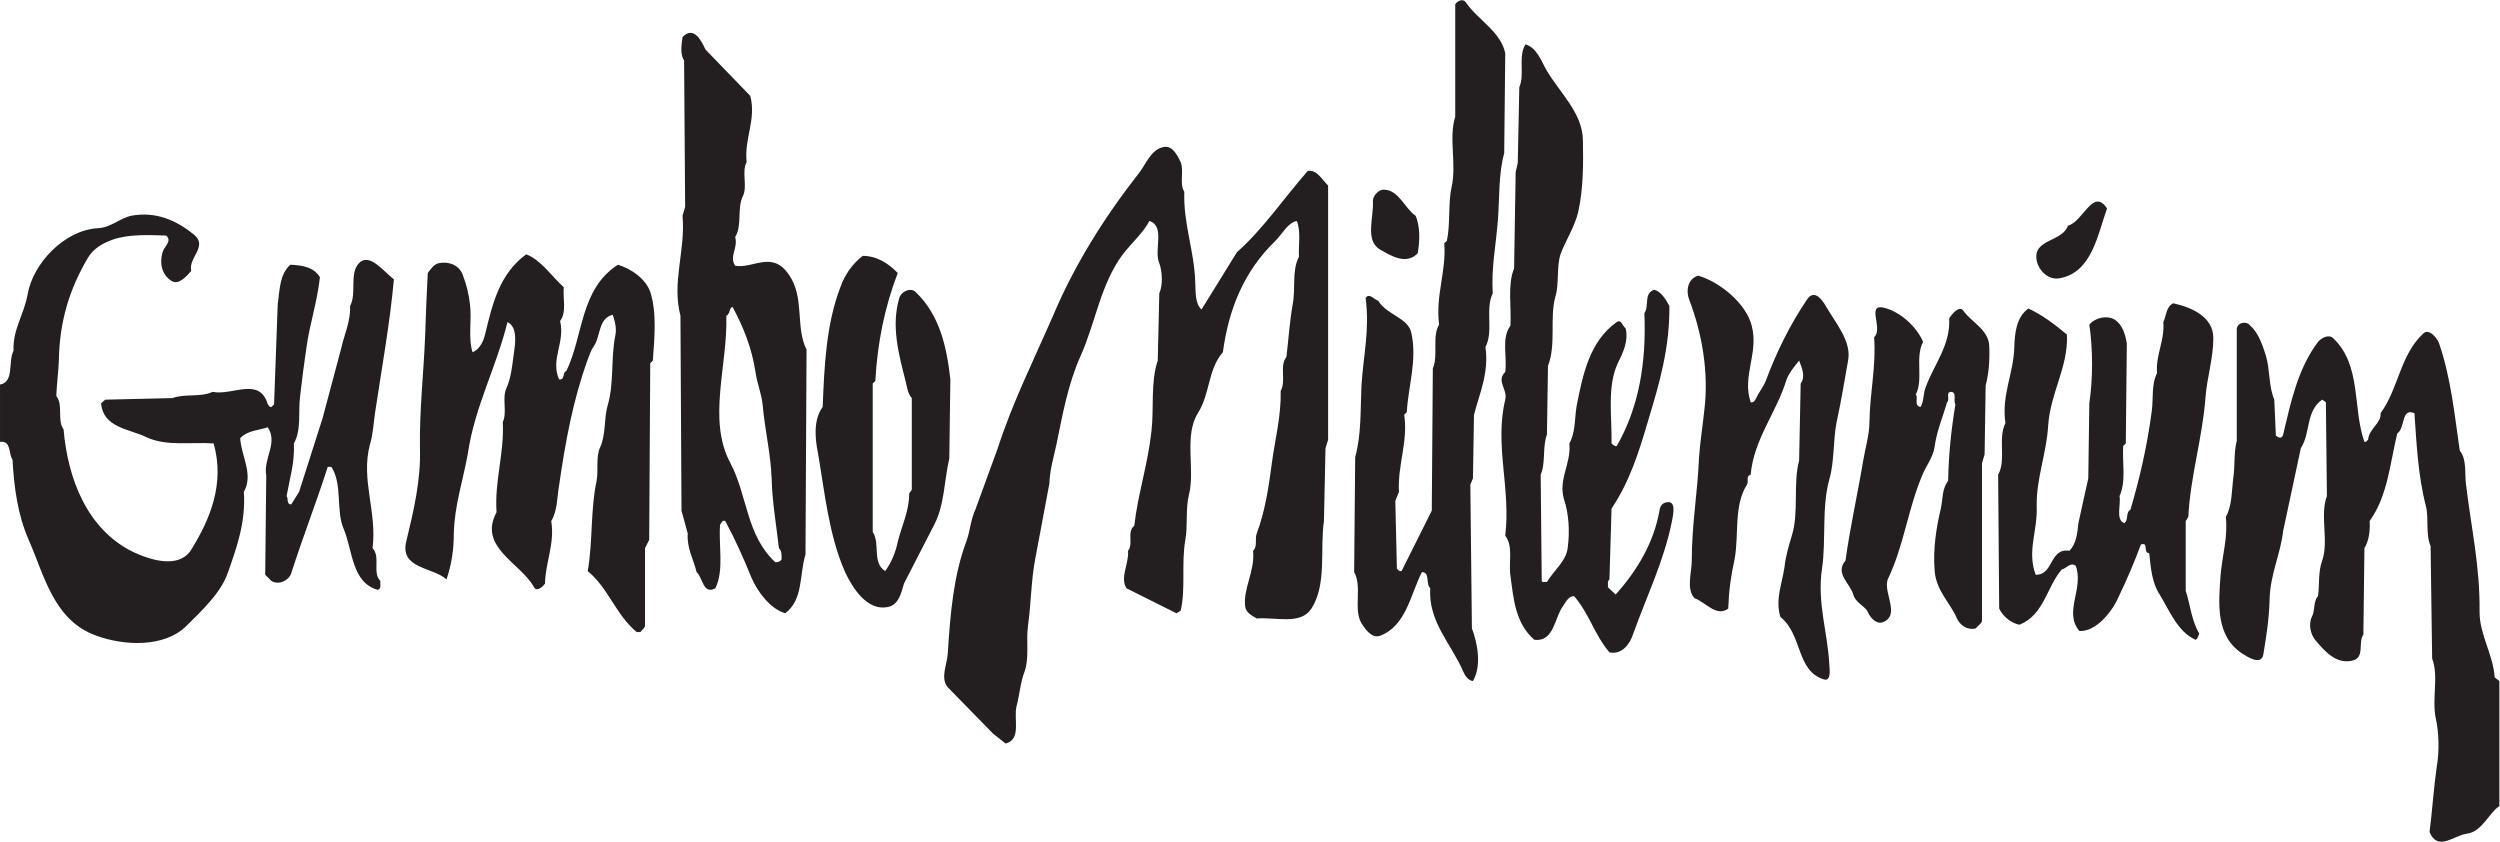 <svg xmlns="http://www.w3.org/2000/svg"
    xmlns:dc="http://purl.org/dc/elements/1.1/"
    xmlns:cc="http://creativecommons.org/ns#"
    xmlns:rdf="http://www.w3.org/1999/02/22-rdf-syntax-ns#" width="639.6" height="215.348">
    <defs>
        <clipPath id="gumbo-clip">
            <path d="M0 161.511h479.7V0H0z"/>
        </clipPath>
    </defs>
    <g clip-path="url(#gumbo-clip)" transform="matrix(1.333 0 0 -1.333 0 215.348)" fill="#231f20">
        <path d="M281.3 161.145c2.4-3.5 6.7-5.6 7.6-9.8l-.2-19.2c-1.1-3.9-.9-8.7-1.2-12.7-.4-5.2-1.3-9.2-1-14.2-1.5-3 .2-7.3-1.4-10.3.7-4.9-1.1-8.8-2.2-13l-.2-12.2-.5-1.2.3-27.6c1.1-2.9 1.9-7.2.2-10.1-1 .1-1.6 1.2-1.9 1.9-2.3 5.3-6.7 9.5-6.3 15.9-.9.9 0 3.1-1.6 3.1-2.2-4.3-3-10.3-8-12.2-1.5-.6-2.8 1.1-3.6 2.4-1.6 2.7.2 7-1.4 9.8l.2 22.1c1.2 4.2 1 9.3 1.2 13.7.4 6.1 1.6 10.7.8 16.8.7 1.1 1.6-.3 2.4-.5 1.8-2.9 5.8-3.2 6.4-6.3 1.1-5.2-.6-10-.9-15.1l-.5-.5c.8-5.1-1.3-9.6-1-14.8l-.7-1.7.3-13c.2-.3.5-.6.9-.5l5.8 11.6.2 27.3c1.1 2.5-.2 6.1 1.2 8.4-.7 5.7 1.4 10.1 1 15.6l.5.5c.7 3.3.2 7.1.9 10.3 1 4.4-.6 9.4.7 13.5v21.6c.5.7 1.5 1.1 2 .4M296.9 147.945c2.5-4.2 6.8-8.1 6.9-13.2.1-4.5.1-9.4-.9-13.9-.7-2.9-2.4-5.4-3.4-8.1-.8-2.6-.2-5.6-1-8.2-1.1-4.1.2-9.2-1.4-13.2l-.2-13.2c-.9-2.4-.2-5.4-1.2-7.7l.2-20.4c.2-.4.6-.1 1-.2 1.3 2.2 3.8 4.1 4 6.7.4 3 .2 6.4-.7 9.1-1.2 3.9 1.4 6.9 1 10.8 1.2 2.1 1 4.8 1.4 7.2 1.2 6.1 2.5 12.4 7.7 16.1.9.6 1.1-.8 1.7-1.2.6-2.4-.5-4.7-1.5-6.7-2.1-4.5-1.1-10.4-1.2-15.4.3-.3.6-.6 1-.5 4.3 7.5 5.7 16.1 5.3 25.5 1 1.4-.2 3.8 1.9 4.5 1.4-.4 2.2-1.9 2.9-3.1.1-7.9-1.9-14.9-4.1-22.1-1.7-5.8-3.5-11.6-7-16.8l-.4-13.6c-.5-.4-.2-1-.3-1.5l1.5-1.4c4.1 4.6 7.3 9.9 8.4 16.1.1.8.5 1.5 1.4 1.6 1.9.4 1.2-2.5 1-3.6-1.5-7.6-4.9-14.5-7.5-21.8-.6-1.8-2.1-3.9-4.5-3.4-2.9 3.4-3.9 7.5-6.8 10.8-1 0-1.5-1-2.1-1.9-1.7-2.3-1.7-6.9-5.5-6.5-3.7 3.2-4 7.9-4.6 12.3-.4 2.6.6 5.6-1 7.7 1.1 9.1-2.1 17.4 0 26.1.5 2-1.8 3.6 0 5.3.4 3-.8 6.5 1 8.9.2 3.7-.6 7.8.7 11l.3 18.5.4 1.7.3 14.6c1.1 2.4-.3 5.9 1.2 8.2 2.2-.7 3-3.2 4.1-5.1M226.6 130.445c.7-1.7-.3-4.1.7-5.7-.2-6.2 1.9-11.2 2.1-17.3.1-1.8-.1-4.1 1.2-5.3l6.8 11c4.9 4.3 9.2 10.6 13.6 15.6 1.8.3 2.8-1.8 3.9-2.8v-48.8l-.5-1.6-.3-14c-.8-5.5.6-12.1-2.4-16.8-2.1-3.2-6.8-1.6-10.5-1.9-1 .6-2 1.1-2.2 2.2-.5 3.5 1.9 6.8 1.5 10.8.9.8.3 2.3.7 3.3 1.6 4.3 2.3 8.9 2.9 13.5.6 4.6 1.8 8.9 1.7 13.9 1.1 1.9-.3 4.8 1.1 6.5.4 3.4.6 6.6 1.2 10.1.6 2.9-.2 6.5 1.2 9.1-.1 2.3.4 4.9-.4 6.9-1.7-.3-2.8-2.5-4.1-3.8-6.2-6-9-13.3-10.1-21.4-2.9-3.3-2.4-7.9-4.8-11.7-2.7-4.3-.5-10.8-1.7-15.6-.7-2.8-.2-5.9-.7-8.7-.8-4.6.1-9.4-.9-13.6l-.8-.5-9.6 4.8c-1.3 2.1.5 4.6.3 7.2 1.1 1.3-.3 3.6 1.2 4.8.7 6.2 2.6 11.7 3.3 18.2.5 4.3-.2 9.4 1.2 13.5l.3 12.9c.7 1.6.6 4.1 0 5.8-1.1 2.5 1.2 7.1-1.9 8.1-1.2-2.3-3.4-4.2-5.1-6.4-4.3-5.8-5.2-13-8.1-19.5-2.4-5.3-3.5-11.4-4.6-16.8-.6-2.8-1.3-5-1.4-7.7l-2.7-14.4c-.8-4.1-.8-8.5-1.4-12.9-.4-2.8.3-6.2-.7-8.9-.8-2.1-.9-4.4-1.5-6.5-.6-2.5 1-6.4-2.1-7.2l-2.4 1.9-8.7 8.9c-1.5 1.8-.1 4.4 0 6.5.5 7.8 1.1 14.9 3.6 21.6.7 1.9.8 4.1 1.7 6l4.3 11.8c2.8 8.7 6.9 16.9 10.6 25.4 4.1 9.7 9.7 18.7 16.5 27.4 1.3 1.6 2.3 4.6 4.8 5 1.7.3 2.6-1.7 3.2-2.9"/>
        <path d="M271.7 120.145c.9-2.1.8-4.9.4-7.2-2.2-2.3-5.1-.5-7.2.7-3 1.7-1.2 6.2-1.4 9.4 0 .9 1.1 2.2 2.2 2.1 2.8-.1 3.9-3.6 6-5M404.4 121.545c-1.8-5-2.9-12.3-9.1-13.4-2.1-.4-4 1.4-4.4 3.4-.8 4.2 4.9 3.5 6 6.7 2.9.7 4.8 7.4 7.5 3.3M37.2 116.545c2.8-2.3-1.1-4.4-.5-7-.9-1-2.4-2.8-3.8-1.9-1.9 1.2-2.3 3.5-1.7 5.5.3 1.1 1.9 2.1.7 3.2-3.3.1-7.2.3-10.3-.8-2-.7-3.8-1.8-4.8-3.6-3.4-5.8-5.4-12-5.5-19.6-.1-2.2-.4-4.5-.5-6.8 1.4-1.7.1-4.6 1.4-6.4.8-9.4 4.5-19.3 13.5-23.6 3.2-1.5 8.7-3.2 11 .5 3.6 5.8 6.5 12.7 4.3 20.4-4.3.3-9.1-.6-12.9 1.2-3.3 1.6-8.3 1.8-8.7 6.5l.8.7 12.9.3c2.4.9 5.4.1 7.7 1.2 3.8-.8 9 3 10.6-2.4.2-.2.3-.6.7-.5l.5.5.7 19.2c.4 2.7.3 5.6 2.4 7.6 2.2-.1 4.5-.4 5.7-2.4-.5-4.7-2-9.1-2.6-13.6-.5-3.4-.8-5.8-1.2-9.2-.4-2.9.3-6.5-1.2-9.1.2-3.6-.8-6.8-1.4-10.1.4-.4-.1-1.6.9-1.6l1.5 2.4 4.5 14.1 3.6 13.5c.6 2.7 1.8 5.1 1.7 8.1 1.3 2.4-.2 6.2 1.7 8.2 2 2.1 4.7-1.6 6.7-3.1-.8-8.7-2.3-16.8-3.6-25.5-.3-2-.4-4.2-1-6.2-1.8-6.8 1.4-12.9.5-19.9 1.6-1.7-.1-4.7 1.5-6.3-.1-.6.3-1.4-.5-1.7-5 1.4-4.8 7.5-6.5 11.6-1.6 3.6-.2 8.6-2.4 12h-.7c-2.2-6.9-4.8-13.5-7-20.4-.4-1.3-2.3-2.4-3.8-1.5l-1.2 1.2.2 19c-.6 3.4 2.3 6.2.3 9.3-1.8-.6-3.9-.6-5.3-2.1.2-3.5 2.6-6.9.7-10.3.4-5.8-1.4-10.8-3.1-15.6-1.4-3.9-4.9-7.1-7.9-10.1-4.3-4.3-12.2-3.8-17.3-1.9-8.2 2.9-10 11.6-13 18.4-2.1 4.8-2.8 10-3.1 15.4-.8 1.1-.2 3.7-2.4 3.4v11c2.8.5 1.5 4.4 2.6 6.5-.2 4 2 6.9 2.7 10.8 1 5.9 7 12.3 13.4 12.7 2.6.1 4.2 1.9 6.5 2.4 4.8.9 8.8-1 12-3.6M108.2 106.445c-.2-2.1.6-4.8-.7-6.5 1-4.2-1.9-7.3-.2-11.2 1.2-.2.6 1.4 1.4 1.6 3.3 6.8 2.6 15.7 9.9 20.4 2.6-.8 5.3-2.7 6.2-5.2 1.3-4 .8-9 .5-13.2l-.5-.5-.2-33.9-.8-1.6v-14.9c-.1-.5-.6-.8-.9-1.2h-.7c-4 3.3-5.4 8.4-9.4 11.7 1 5.6.5 11.7 1.7 17.3.4 2.1-.2 4.6.7 6.5 1.1 2.4.7 5.4 1.4 7.9 1.3 4.3.6 9.2 1.5 13.5.3 1.4-.1 2.8-.5 4-2.8-.7-2.3-4.1-3.6-6-.6-.8-.8-1.6-1.2-2.6-2.8-7.7-4.3-15.8-5.5-24.2-.4-2.3-.3-4.8-1.5-6.8.7-4.4-1.1-7.8-1.2-12-.5-.7-1.6-1.6-2.1-.7-2.6 4.7-10.8 7.7-7.2 14.4-.4 6.1 1.5 11.2 1.2 17.3.9 1.9-.2 4.6.7 6.5.9 2 1.1 4.3 1.4 6.5.3 2.1.8 5.2-1.2 6.2-2.1-8.6-6.3-16.3-7.6-25.2-.9-5.1-2.6-10.1-2.7-15.4 0-3.3-.5-6.1-1.4-8.8-2.6 2.4-9.1 2-7.7 7.4 1.4 5.8 2.8 11.7 2.6 17.8-.1 7.6.7 14.1 1 21.6.1 3.7.3 8 .5 12 .5.7 1.2 1.7 2.1 1.9 2 .4 3.9-.4 4.6-2.2.7-1.8 1.2-3.8 1.4-5.7.4-3-.4-6.4.5-9.2 1.3.5 2.1 2.1 2.4 3.4 1.4 5.9 2.8 11.7 7.9 15.4 2.9-1.1 5.1-4.5 7.2-6.3M172.3 109.145c-2.5-6.5-3.9-13.4-4.3-20.7l-.5-.5v-28.5c1.5-2.2-.2-5.9 2.4-7.5 1.2 1.7 2 3.6 2.4 5.6.8 3.2 2.2 5.9 2.2 9.3l.5.7v17.6c-.8.9-.9 2.1-1.2 3.3-1.3 5.1-2.8 10.5-1.2 15.9.3 1.2 2.1 2.1 3.1 1.2 4.7-4.5 6-10.6 6.7-16.8l-.2-15.2c-1-4.2-.9-8.9-2.9-12.7l-5.8-11.3c-.5-1.7-1-4.1-3.1-4.5-3.9-.8-6.7 3.5-8.2 6.7-3.1 7-3.9 15.2-5.2 22.8-.6 2.9-.9 6.5.9 8.9.3 8 .7 16 3.4 23 .8 2.3 2.3 4.5 4.3 6 2.7 0 5-1.5 6.7-3.3M336.2 99.045c1.4-5.3-1.9-9.6-.2-14.7.4-.1.8.2.9.5.6 1.3 1.5 2.4 2 3.6 2 5.4 4.6 10.7 7.9 15.6 1.4 2.1 2.9 0 3.6-1.2 1.9-3.3 5-6.8 4.3-10.5-.7-3.9-1.3-7.7-2.2-11.8-.7-3.5-.4-7.6-1.4-11-1.5-5.4-.6-11.7-1.4-17.1-1-6.5 1.1-12.3 1.4-18.5.1-1 .3-3.2-1-2.8-5.4 1.6-4.1 8.6-8.4 12-1 3.4.3 6.2.8 9.6.2 2 .8 4 1.4 6 1.4 4.5.2 9.9 1.4 14.4l.3 14.8c1 1.3.2 3.1-.3 4.4-.8-1-1.9-2.3-2.4-3.6-1.9-6.3-6.3-11.5-6.9-18.3-1-.3-.3-1.2-.7-1.9-2.6-4-1.5-9.7-2.4-14.4-.7-3.1-1.1-6.2-1.2-9.4-2.3-1.7-4.4 1.3-6.5 2-1.6 1.8-.5 5-.5 7.2 0 7.1 1.1 12.8 1.4 19.9.2 2.9.7 6 1 8.9.9 7.2-.4 14.8-2.9 21.3-.6 1.6-.4 3.9 1.7 4.6 4.3-1.2 9.3-5.5 10.3-9.6M424.8 96.645c0-3.8-1.2-7.5-1.5-11.3-.6-8-2.9-15.1-3.3-23l-.5-.8v-13.4c.9-2.7 1.1-5.7 2.6-8.2-.2-.4-.2-.9-.7-1.2-3.5 1.6-5 5.6-6.9 8.7-1.5 2.3-1.7 5.1-2 7.9-1.3.2 0 2.2-1.6 1.7-1.3-3.5-2.8-7-4.4-10.3-1.2-2.7-4.3-6.5-7.4-6.3-3.1 3.6.9 8.1-.7 12.5-1 .8-1.8-.5-2.7-.7-2.9-3.4-3.4-8.7-8.1-10.6-1.6.3-3.2 1.6-3.9 3.1l-.2 25.7c1.6 2.8-.1 7 1.4 9.9-.8 5.4 1.6 9.6 1.7 14.6.1 2.8.4 5.7 2.7 7.4 2.6-1.2 5-3 7.4-5 .3-6.2-3.2-11.2-3.6-17.5-.3-5.2-2.3-10.2-2.2-15.4.2-4.9-1.9-8.6-.2-13.2 3.5-.1 2.6 5.2 6.5 4.6 1.3 1.4 1.5 3.3 1.7 5.3l1.9 8.6.2 14.4c.7 4.7.7 10.4 0 15.1 1.2 1.4 3.4 1.8 4.8 1 1.6-1 2.1-2.9 2.4-4.6l-.2-19.2-.5-.5c-.2-3.2.6-6.8-.7-9.6.3-1.7-.8-4.5.9-5.2.9.6.2 2 1.2 2.6 1.8 6.1 3.2 12.2 4.1 19 .3 2.3-.1 5.1 1 7.2-.3 3.5 1.5 6.2 1.2 9.8.6 1.2.5 2.9 1.9 3.6 3.6-.8 7.7-2.6 7.7-6.7M139.4 100.945c.3-9.5-3.7-20 .8-28.3 3.3-6.3 3-13.8 8.6-19 .5 0 .9.1 1.2.5 0 .8.1 1.6-.5 2.2-.5 4.4-1.3 8.9-1.4 13.4-.2 4.9-1.3 9.3-1.7 13.9-.2 2.3-1.1 4.3-1.4 6.5-.7 4.6-2.3 8.6-4.4 12.5-.7-.2-.4-1.3-1.2-1.7m-4 51.1l8.6-8.9c1.2-4.5-1.2-8.2-.7-12.7-1-1.8.2-4.6-.7-6.5-1.2-2.4-.1-5.6-1.5-7.9.6-2.1-1.2-3.7 0-5.5 3.5-.6 7.1 3 10.3-1.7 3.1-4.4 1.2-10 3.4-14.4l-.2-39.3c-1.2-3.9-.4-8.7-3.9-11.3-2.9.9-5.3 4.1-6.5 6.9-1.5 3.7-3.1 7.3-5 10.8-.6.3-.7-.4-1-.7-.3-4.1.8-8.7-.9-12.2-2.4-1.3-2.4 2.1-3.6 3.1-.6 2.5-1.9 4.6-1.7 7.4l-1.2 4.4-.2 37.4c-1.7 6.5 1 12.5.4 19.2l.5 1.7-.2 28.1c-.8 1.2-.5 3.1-.3 4.5 2.2 2.3 3.7-.9 4.4-2.4M369.1 95.945c-1.6-3 .1-7.2-1.4-10.1.5-.7-.4-2.2.9-2.4.7 1.1.5 2.6 1 3.8 1.6 4.4 4.8 8.1 4.5 13.2.6.9 1.9 2.5 2.7 1.5 1.6-2.3 5-3.7 5-7 .1-2.6-.1-5.1-.7-7.4l-.2-13.2-.5-1.7v-30.3c-.2-.6-.8-.9-1.2-1.4-1.6-.4-3 .6-3.6 1.9-1.4 3.2-4.1 5.4-4.3 9.4-.3 4 .3 7.9 1.2 11.7.4 1.8.2 3.8 1.4 5.3.1 5.1.6 9.9 1.4 14.7-.5.7.4 2.4-.9 2.4-1-.1-.1-1.5-.7-2-.8-2.8-2-5.5-2.4-8.6-.3-2-1.7-3.7-2.4-5.5-2.7-6.4-3.5-13.4-6.5-19.7-1.2-2.5 2.5-7-1-8.4-1.2-.5-2.4.8-2.9 1.9-.4 1.1-2.4 1.8-2.8 3.4-.6 2.1-3.6 4.1-1.5 6.5.9 6.5 2.3 12.6 3.4 19.2.4 2.4 1.2 5 1.2 7.4.1 5.9 1.3 10.6.9 16.3 1.9 1.7-1.9 6.9 2.4 5.5 2.9-.9 5.8-3.6 7-6.4M434.9 93.245c.8-2.7.5-5.8 1.6-8.4l.3-6.9c.6-.5 1.2-.6 1.4.2 1.5 6.3 2.8 12.6 6.7 17.8.7.8 2.1 1.5 2.9.7 5.5-5.2 3.7-13.5 6-19.9.4-.1.5.3.7.4.2 2.2 2.6 3.2 2.4 5.1 3.5 4.8 3.7 11.1 8.2 15.3 1.1 1.1 2.8-1 3.1-2.1 2.2-6.5 2.9-13.5 3.9-20.4 1.4-1.7.9-4.3 1.2-6.5 1-8.4 2.7-15.6 2.6-24.5 0-4.3 2.6-8.1 2.9-12.5l.9-.7v-24c-2-1.3-3.3-4.9-6.2-5.3-2.5-.3-5.6-3.5-7.2.3.5 3.9.8 8.5 1.4 12.7.5 2.8.4 6.4-.2 9.1-.8 3.8.6 8.1-.7 11.5l-.3 21.6c-1 2.3-.3 5.3-.9 7.7-1.5 5.7-1.8 12-2.2 17.8-2.6 1.1-1.7-2.8-3.3-3.9-1.4-5.7-1.8-11.9-5.3-16.8.1-1.9-.1-3.7-1-5.2l-.2-16.6c-1.1-1.5.4-4.5-2.2-5-3-.7-5.2 1.8-6.9 3.8-1 1.1-1.5 3.1-.8 4.6.7 1.2.2 2.9 1.2 4 .3 2.3 0 4.7.8 6.8 1.3 3.8-.5 8.7.9 12.4l-.2 18-.7.5c-3.2-2.2-2.2-6.4-4.1-9.3l-3.4-15.9c-.5-4.5-2.5-8.3-2.6-13.2-.1-3.6-.6-6.9-1.2-10.5-.4-2.2-3-.5-4.1.2-5.1 3.4-4.5 9.6-4.1 15.1.4 4.2 1.4 7.1 1 11.1 1.2 2.1 1.1 4.8 1.4 7.2.4 2.6.1 5.1.7 7.4v21.6c.3 1.2 1.8 1.3 2.4.7 1.8-1.6 2.5-3.8 3.2-6"/>
    </g>
</svg>
